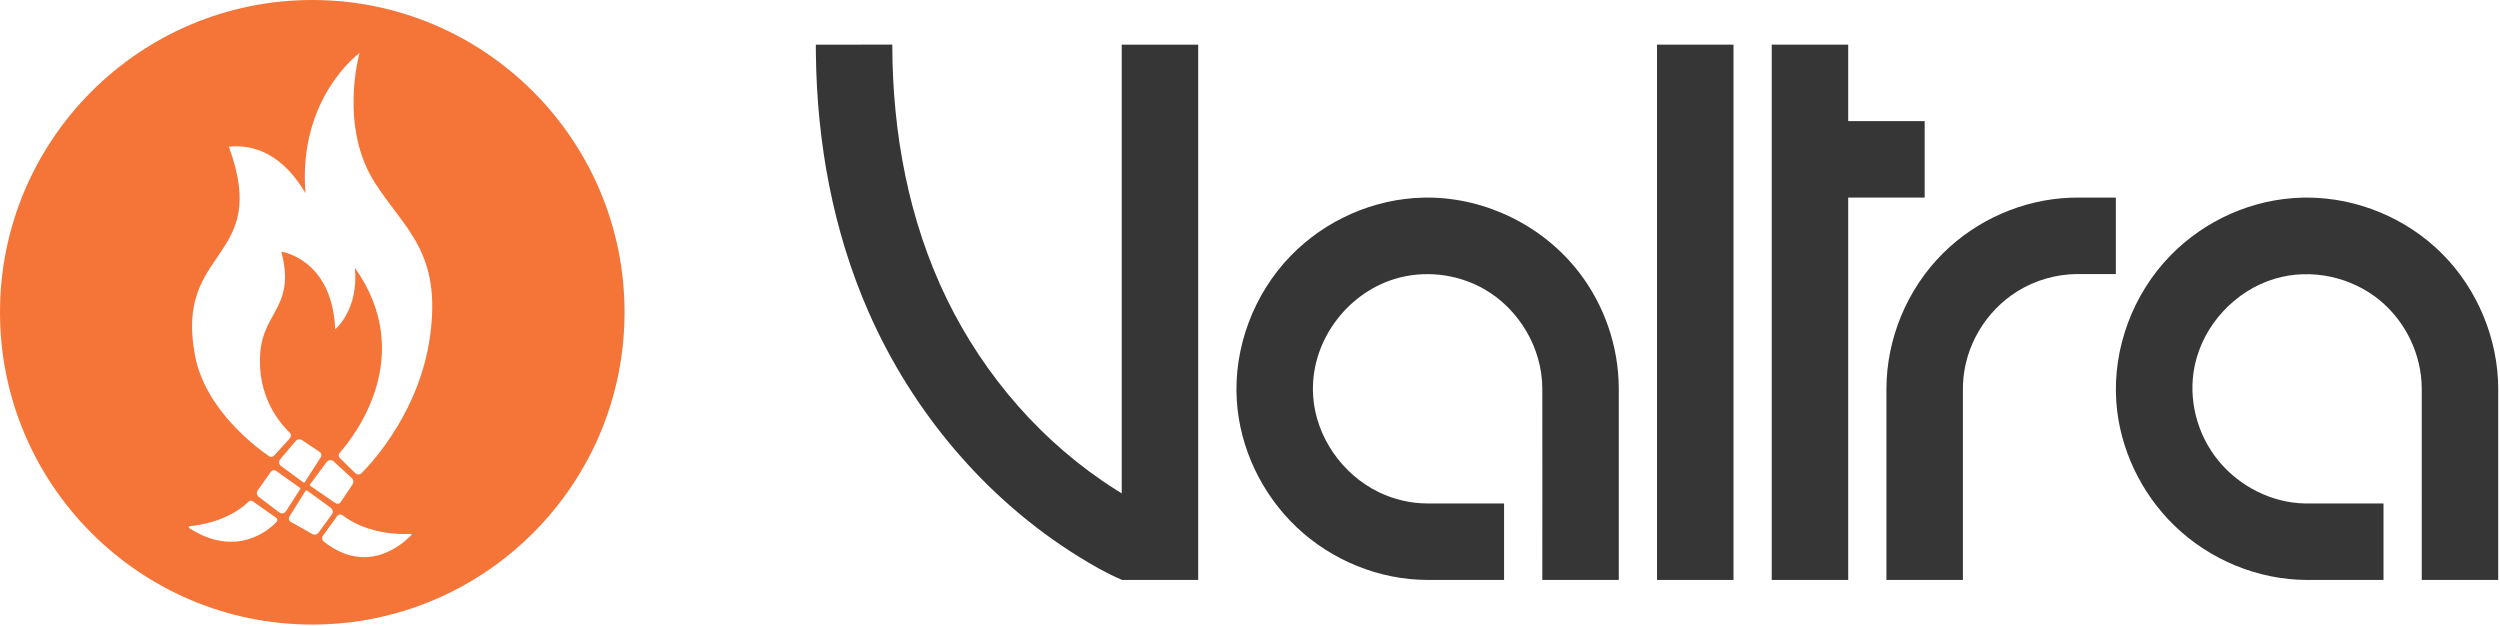 <?xml version="1.0" encoding="UTF-8" standalone="no"?><!DOCTYPE svg PUBLIC "-//W3C//DTD SVG 1.1//EN" "http://www.w3.org/Graphics/SVG/1.1/DTD/svg11.dtd"><svg width="100%" height="100%" viewBox="0 0 467 117" version="1.1" xmlns="http://www.w3.org/2000/svg" xmlns:xlink="http://www.w3.org/1999/xlink" xml:space="preserve" xmlns:serif="http://www.serif.com/" style="fill-rule:evenodd;clip-rule:evenodd;stroke-linejoin:round;stroke-miterlimit:2;"><g><rect x="309.532" y="8.339" width="14.285" height="99.995" style="fill:#363636;"/><path d="M330.959,8.339l14.285,0l0,14.285l14.285,0l0,14.284l-14.285,0l0,71.425l-14.285,0l0,-99.994Z" style="fill:#363636;"/><path d="M209.537,108.3c-2.816,-1.188 -5.508,-2.748 -8.148,-4.386c-17.261,-10.714 -30.941,-26.99 -39.121,-45.596c-6.641,-15.105 -9.667,-31.598 -9.861,-48.231c-0.007,-0.581 -0.01,-1.162 -0.01,-1.743l14.285,-0.011l0,0.205c0.034,16.289 3.063,32.688 10.166,47.279c7.044,14.467 17.985,27.059 31.563,35.64c0.374,0.236 0.749,0.47 1.126,0.701l0,-83.819l14.285,0l0,99.994l-14.207,0l-0.078,-0.033Z" style="fill:#363636;"/><path d="M395.242,51.193c-2.404,0 -4.808,-0.003 -7.212,0c-3.881,0.019 -7.824,1.133 -11.166,3.211c-5.938,3.692 -9.929,10.316 -10.179,17.459c-0.009,0.255 -0.013,0.51 -0.013,0.765l0,35.705l-14.285,0l0,-35.719c0.018,-9.367 3.864,-18.639 10.559,-25.296c6.274,-6.239 14.875,-10.042 23.78,-10.383c0.455,-0.018 0.911,-0.026 1.367,-0.027l7.149,0l0,14.285Z" style="fill:#363636;"/><path d="M266.792,36.909c10.876,0.052 21.487,5.312 28.151,13.937c4.761,6.16 7.431,13.891 7.446,21.768l0,35.719l-14.285,0c0,-11.926 0.024,-23.853 0,-35.78c-0.035,-7.541 -4.322,-14.828 -10.917,-18.58c-4.978,-2.833 -11.136,-3.548 -16.647,-1.868c-9.092,2.772 -15.897,11.894 -15.247,21.866c0.493,7.554 5.384,14.639 12.289,17.979c2.826,1.367 5.961,2.093 9.1,2.098l14.28,0l0,14.285l-14.291,0c-9.043,-0.014 -17.928,-3.661 -24.464,-9.854c-6.503,-6.161 -10.623,-14.767 -11.176,-23.692c-0.612,-9.89 3.185,-19.925 10.109,-27.037c6.426,-6.598 15.424,-10.622 24.733,-10.832c0.306,-0.007 0.612,-0.01 0.919,-0.009Z" style="fill:#363636;"/><path d="M431.069,36.909c9.333,0.045 18.504,3.873 25.114,10.485c6.604,6.606 10.471,15.928 10.484,25.222l0,35.717l-14.285,0c0,-11.926 0.015,-23.853 -0.001,-35.78c-0.033,-6.287 -2.957,-12.4 -7.781,-16.409c-5.335,-4.436 -12.91,-6.087 -19.658,-4.077c-7.39,2.203 -13.392,8.619 -14.981,16.296c-1.274,6.162 0.421,12.82 4.481,17.746c3.924,4.761 9.911,7.814 16.106,7.935c0.138,0.003 0.275,0.004 0.412,0.004l14.279,0l0,14.285l-14.291,0c-9.173,-0.014 -18.201,-3.776 -24.773,-10.15c-6.259,-6.07 -10.254,-14.437 -10.852,-23.169c-0.681,-9.943 3.101,-20.083 10.096,-27.264c6.41,-6.582 15.313,-10.59 24.616,-10.83c0.345,-0.009 0.69,-0.012 1.034,-0.011Z" style="fill:#363636;"/></g><g><path d="M58.333,0c32.195,0 58.334,26.138 58.334,58.333c0,32.195 -26.139,58.334 -58.334,58.334c-32.195,0 -58.333,-26.139 -58.333,-58.334c0,-32.195 26.138,-58.333 58.333,-58.333Zm4.661,96.392c0.112,-0.154 0.282,-0.255 0.471,-0.279c0.188,-0.025 0.378,0.029 0.526,0.148c1.447,1.114 5.702,3.793 12.759,3.47c0.05,-0.002 0.096,0.025 0.116,0.07c0.022,0.044 0.014,0.097 -0.019,0.134c-1.226,1.313 -8.026,7.844 -16.37,1.223c-0.336,-0.268 -0.401,-0.752 -0.149,-1.099c0.683,-0.941 1.987,-2.733 2.666,-3.667Zm-16.577,-2.668c0.208,-0.221 0.546,-0.255 0.794,-0.081c0.978,0.685 3.339,2.345 4.367,3.067c0.125,0.089 0.207,0.227 0.224,0.379c0.016,0.153 -0.034,0.306 -0.138,0.419c-1.57,1.615 -7.581,6.741 -16.309,1.15c-0.07,-0.045 -0.105,-0.13 -0.085,-0.212c0.019,-0.082 0.089,-0.143 0.172,-0.151c6.527,-0.677 9.927,-3.524 10.975,-4.571Zm15.382,1.141c0.19,0.137 0.317,0.345 0.352,0.576c0.036,0.231 -0.021,0.467 -0.16,0.656c-0.682,0.929 -1.863,2.539 -2.509,3.42c-0.26,0.353 -0.741,0.457 -1.123,0.242c-1.034,-0.584 -3.009,-1.698 -4.034,-2.276c-0.17,-0.096 -0.293,-0.258 -0.342,-0.448c-0.048,-0.189 -0.017,-0.39 0.088,-0.556c0.784,-1.25 2.493,-3.973 2.984,-4.755c0.035,-0.056 0.091,-0.095 0.156,-0.107c0.064,-0.012 0.131,0.003 0.184,0.041c0.722,0.526 3.176,2.312 4.404,3.207Zm-8.374,0.628c-0.133,0.207 -0.346,0.349 -0.587,0.391c-0.243,0.043 -0.492,-0.017 -0.686,-0.166c-1.03,-0.784 -2.852,-2.172 -3.829,-2.916c-0.371,-0.282 -0.452,-0.806 -0.183,-1.187c0.658,-0.934 1.829,-2.595 2.449,-3.476c0.11,-0.156 0.277,-0.261 0.466,-0.293c0.187,-0.033 0.379,0.011 0.534,0.121c1.208,0.857 3.91,2.773 4.477,3.175c0.058,0.042 0.074,0.123 0.035,0.184c-0.343,0.534 -1.864,2.903 -2.676,4.167Zm7.588,-9.186c0.148,-0.2 0.375,-0.329 0.624,-0.352c0.248,-0.024 0.496,0.059 0.679,0.228c0.944,0.867 2.578,2.369 3.426,3.148c0.314,0.288 0.371,0.763 0.134,1.117c-0.584,0.876 -1.647,2.469 -2.226,3.337c-0.107,0.16 -0.273,0.27 -0.461,0.306c-0.188,0.036 -0.383,-0.005 -0.542,-0.113c-1.239,-0.854 -4.03,-2.776 -4.697,-3.235c-0.038,-0.027 -0.064,-0.067 -0.071,-0.113c-0.008,-0.046 0.003,-0.092 0.031,-0.129c0.443,-0.599 2.181,-2.948 3.103,-4.194Zm-8.511,0.745c-0.196,-0.145 -0.324,-0.365 -0.352,-0.607c-0.028,-0.243 0.045,-0.486 0.204,-0.672c0.793,-0.935 2.164,-2.548 2.9,-3.412c0.283,-0.335 0.774,-0.403 1.138,-0.159c0.887,0.591 2.476,1.651 3.332,2.223c0.324,0.216 0.416,0.654 0.205,0.982c-0.796,1.238 -2.596,4.038 -3.014,4.689c-0.023,0.035 -0.06,0.06 -0.1,0.067c-0.042,0.008 -0.085,-0.002 -0.119,-0.027c-0.581,-0.428 -2.955,-2.173 -4.194,-3.084Zm-9.754,-59.647c7.916,21.506 -10.258,18.561 -6.304,39.102c1.944,10.096 11.574,17.18 13.856,18.734c0.282,0.184 0.654,0.137 0.88,-0.11c0.698,-0.763 2.152,-2.355 2.948,-3.227c0.145,-0.159 0.22,-0.368 0.211,-0.583c-0.011,-0.214 -0.106,-0.415 -0.266,-0.559c-1.679,-1.592 -6.199,-6.72 -5.434,-15.13c0.674,-7.43 6.588,-8.491 3.922,-18.618c0,0 9.481,1.304 10.055,14.489c0,0 4.436,-3.577 3.679,-11.478c11.741,16.614 -0.282,31.675 -2.842,34.559c-0.255,0.274 -0.246,0.701 0.021,0.964c0.725,0.713 2.104,2.067 2.891,2.84c0.328,0.322 0.852,0.323 1.18,0.003c2.327,-2.355 10.827,-11.769 12.763,-25.402c2.25,-15.836 -4.597,-20.015 -10.25,-28.803c-6.823,-10.603 -2.888,-24.286 -2.888,-24.286c0,0 -11.539,8.337 -10.107,26.178c-4.135,-7.004 -9.29,-9.185 -14.315,-8.673Z" style="fill:#f47537;"/></g></svg>